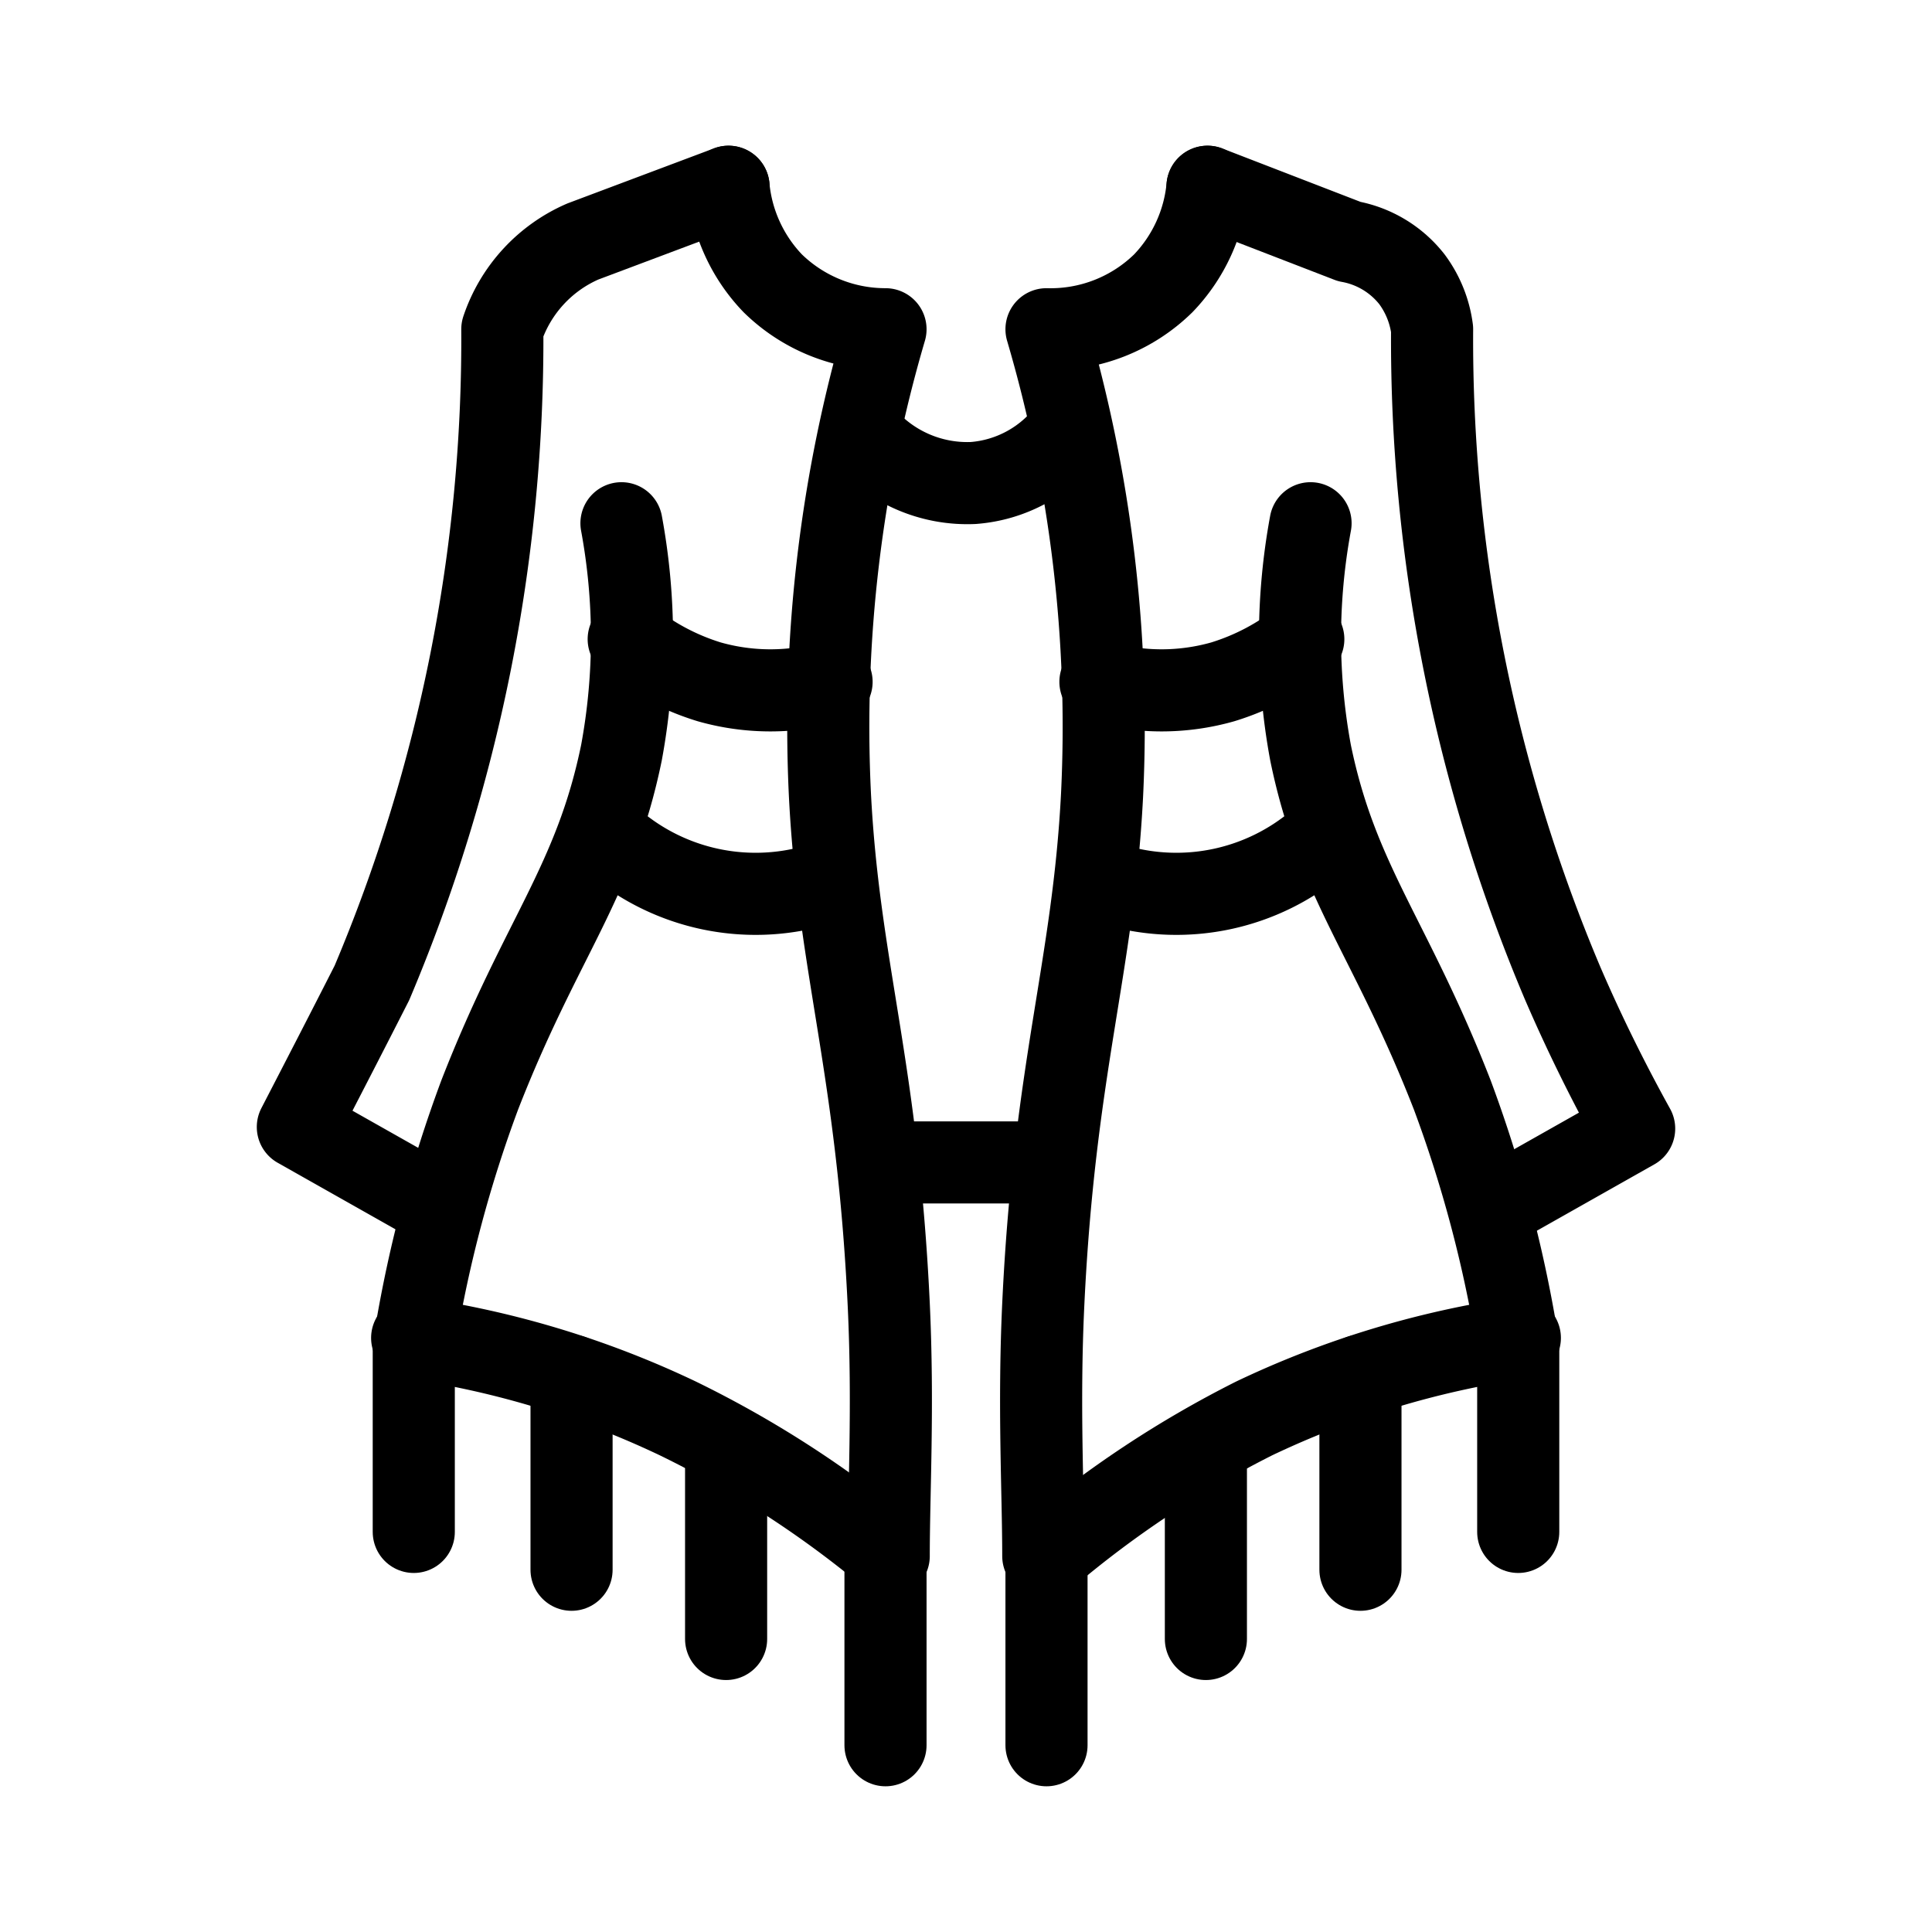 <svg xmlns="http://www.w3.org/2000/svg" width="24" height="24" viewBox="0 0 24 24"><title>Boho</title><path d="M5.12,16.62a11.5,11.5,0,0,1,3.3,1A13,13,0,0,1,11,19.28" fill="none" stroke="#000" stroke-linecap="round" stroke-linejoin="round" stroke-width="1.02"/><path d="M18.88,16.62a11.5,11.5,0,0,0-3.3,1A13,13,0,0,0,13,19.33" fill="none" stroke="#000" stroke-linecap="round" stroke-linejoin="round" stroke-width="1.02"/><path d="M9.05,2.32a2,2,0,0,0,.55,1.2A2,2,0,0,0,11,4.09a17.52,17.52,0,0,0-.69,5.79c.11,2.14.59,3.37.73,6.32.06,1.27,0,2.34,0,3.13" fill="none" stroke="#000" stroke-linecap="round" stroke-linejoin="round" stroke-width="1.02"/><path d="M7.72,6.5a7.82,7.82,0,0,1,0,2.85c-.33,1.61-1,2.3-1.76,4.25a16.19,16.19,0,0,0-.8,3" fill="none" stroke="#000" stroke-linecap="round" stroke-linejoin="round" stroke-width="1.02"/><path d="M9.05,2.32,7.24,3a1.82,1.82,0,0,0-1,1.09,20.53,20.53,0,0,1-1.62,8.12C4.31,12.82,4,13.42,3.7,14l1.77,1" fill="none" stroke="#000" stroke-linecap="round" stroke-linejoin="round" stroke-width="1.02"/><path d="M15,2.32a2,2,0,0,1-.55,1.2A2,2,0,0,1,13,4.09a17.52,17.52,0,0,1,.69,5.79c-.11,2.14-.59,3.37-.73,6.32-.06,1.27,0,2.34,0,3.13" fill="none" stroke="#000" stroke-linecap="round" stroke-linejoin="round" stroke-width="1.02"/><path d="M16.28,6.5a7.82,7.82,0,0,0,0,2.85c.33,1.61,1,2.3,1.76,4.25a16.19,16.19,0,0,1,.8,3" fill="none" stroke="#000" stroke-linecap="round" stroke-linejoin="round" stroke-width="1.02"/><path d="M15,2.32,16.76,3a1.28,1.28,0,0,1,.78.47,1.33,1.33,0,0,1,.25.62,20.53,20.53,0,0,0,1.62,8.12c.28.65.58,1.25.89,1.81l-1.77,1" fill="none" stroke="#000" stroke-linecap="round" stroke-linejoin="round" stroke-width="1.02"/><path d="M10.71,5.39A1.7,1.7,0,0,0,12.09,6a1.64,1.64,0,0,0,1.18-.64" fill="none" stroke="#000" stroke-linecap="round" stroke-linejoin="round" stroke-width="1.02"/><line x1="10.99" y1="14.44" x2="12.95" y2="14.44" fill="none" stroke="#000" stroke-linecap="round" stroke-linejoin="round" stroke-width="1.02"/><path d="M13.67,8.47a2.78,2.78,0,0,0,1.52,0,3,3,0,0,0,1-.53" fill="none" stroke="#000" stroke-linecap="round" stroke-linejoin="round" stroke-width="1.02"/><path d="M13.87,11a2.72,2.72,0,0,0,2.5-.54" fill="none" stroke="#000" stroke-linecap="round" stroke-linejoin="round" stroke-width="1.02"/><path d="M10.33,8.47a2.78,2.78,0,0,1-1.52,0,3,3,0,0,1-1-.53" fill="none" stroke="#000" stroke-linecap="round" stroke-linejoin="round" stroke-width="1.02"/><path d="M10.13,11a2.72,2.72,0,0,1-2.5-.54" fill="none" stroke="#000" stroke-linecap="round" stroke-linejoin="round" stroke-width="1.02"/><line x1="5.14" y1="16.62" x2="5.14" y2="19.03" fill="none" stroke="#000" stroke-linecap="round" stroke-linejoin="round" stroke-width="1.02"/><line x1="7.1" y1="17.09" x2="7.1" y2="19.5" fill="none" stroke="#000" stroke-linecap="round" stroke-linejoin="round" stroke-width="1.02"/><line x1="9.02" y1="17.95" x2="9.02" y2="20.36" fill="none" stroke="#000" stroke-linecap="round" stroke-linejoin="round" stroke-width="1.02"/><line x1="11" y1="19.28" x2="11" y2="21.68" fill="none" stroke="#000" stroke-linecap="round" stroke-linejoin="round" stroke-width="1.02"/><line x1="18.86" y1="16.62" x2="18.86" y2="19.03" fill="none" stroke="#000" stroke-linecap="round" stroke-linejoin="round" stroke-width="1.02"/><line x1="16.9" y1="17.09" x2="16.9" y2="19.5" fill="none" stroke="#000" stroke-linecap="round" stroke-linejoin="round" stroke-width="1.02"/><line x1="14.98" y1="17.95" x2="14.98" y2="20.36" fill="none" stroke="#000" stroke-linecap="round" stroke-linejoin="round" stroke-width="1.02"/><line x1="13" y1="19.28" x2="13" y2="21.68" fill="none" stroke="#000" stroke-linecap="round" stroke-linejoin="round" stroke-width="1.02"/></svg>